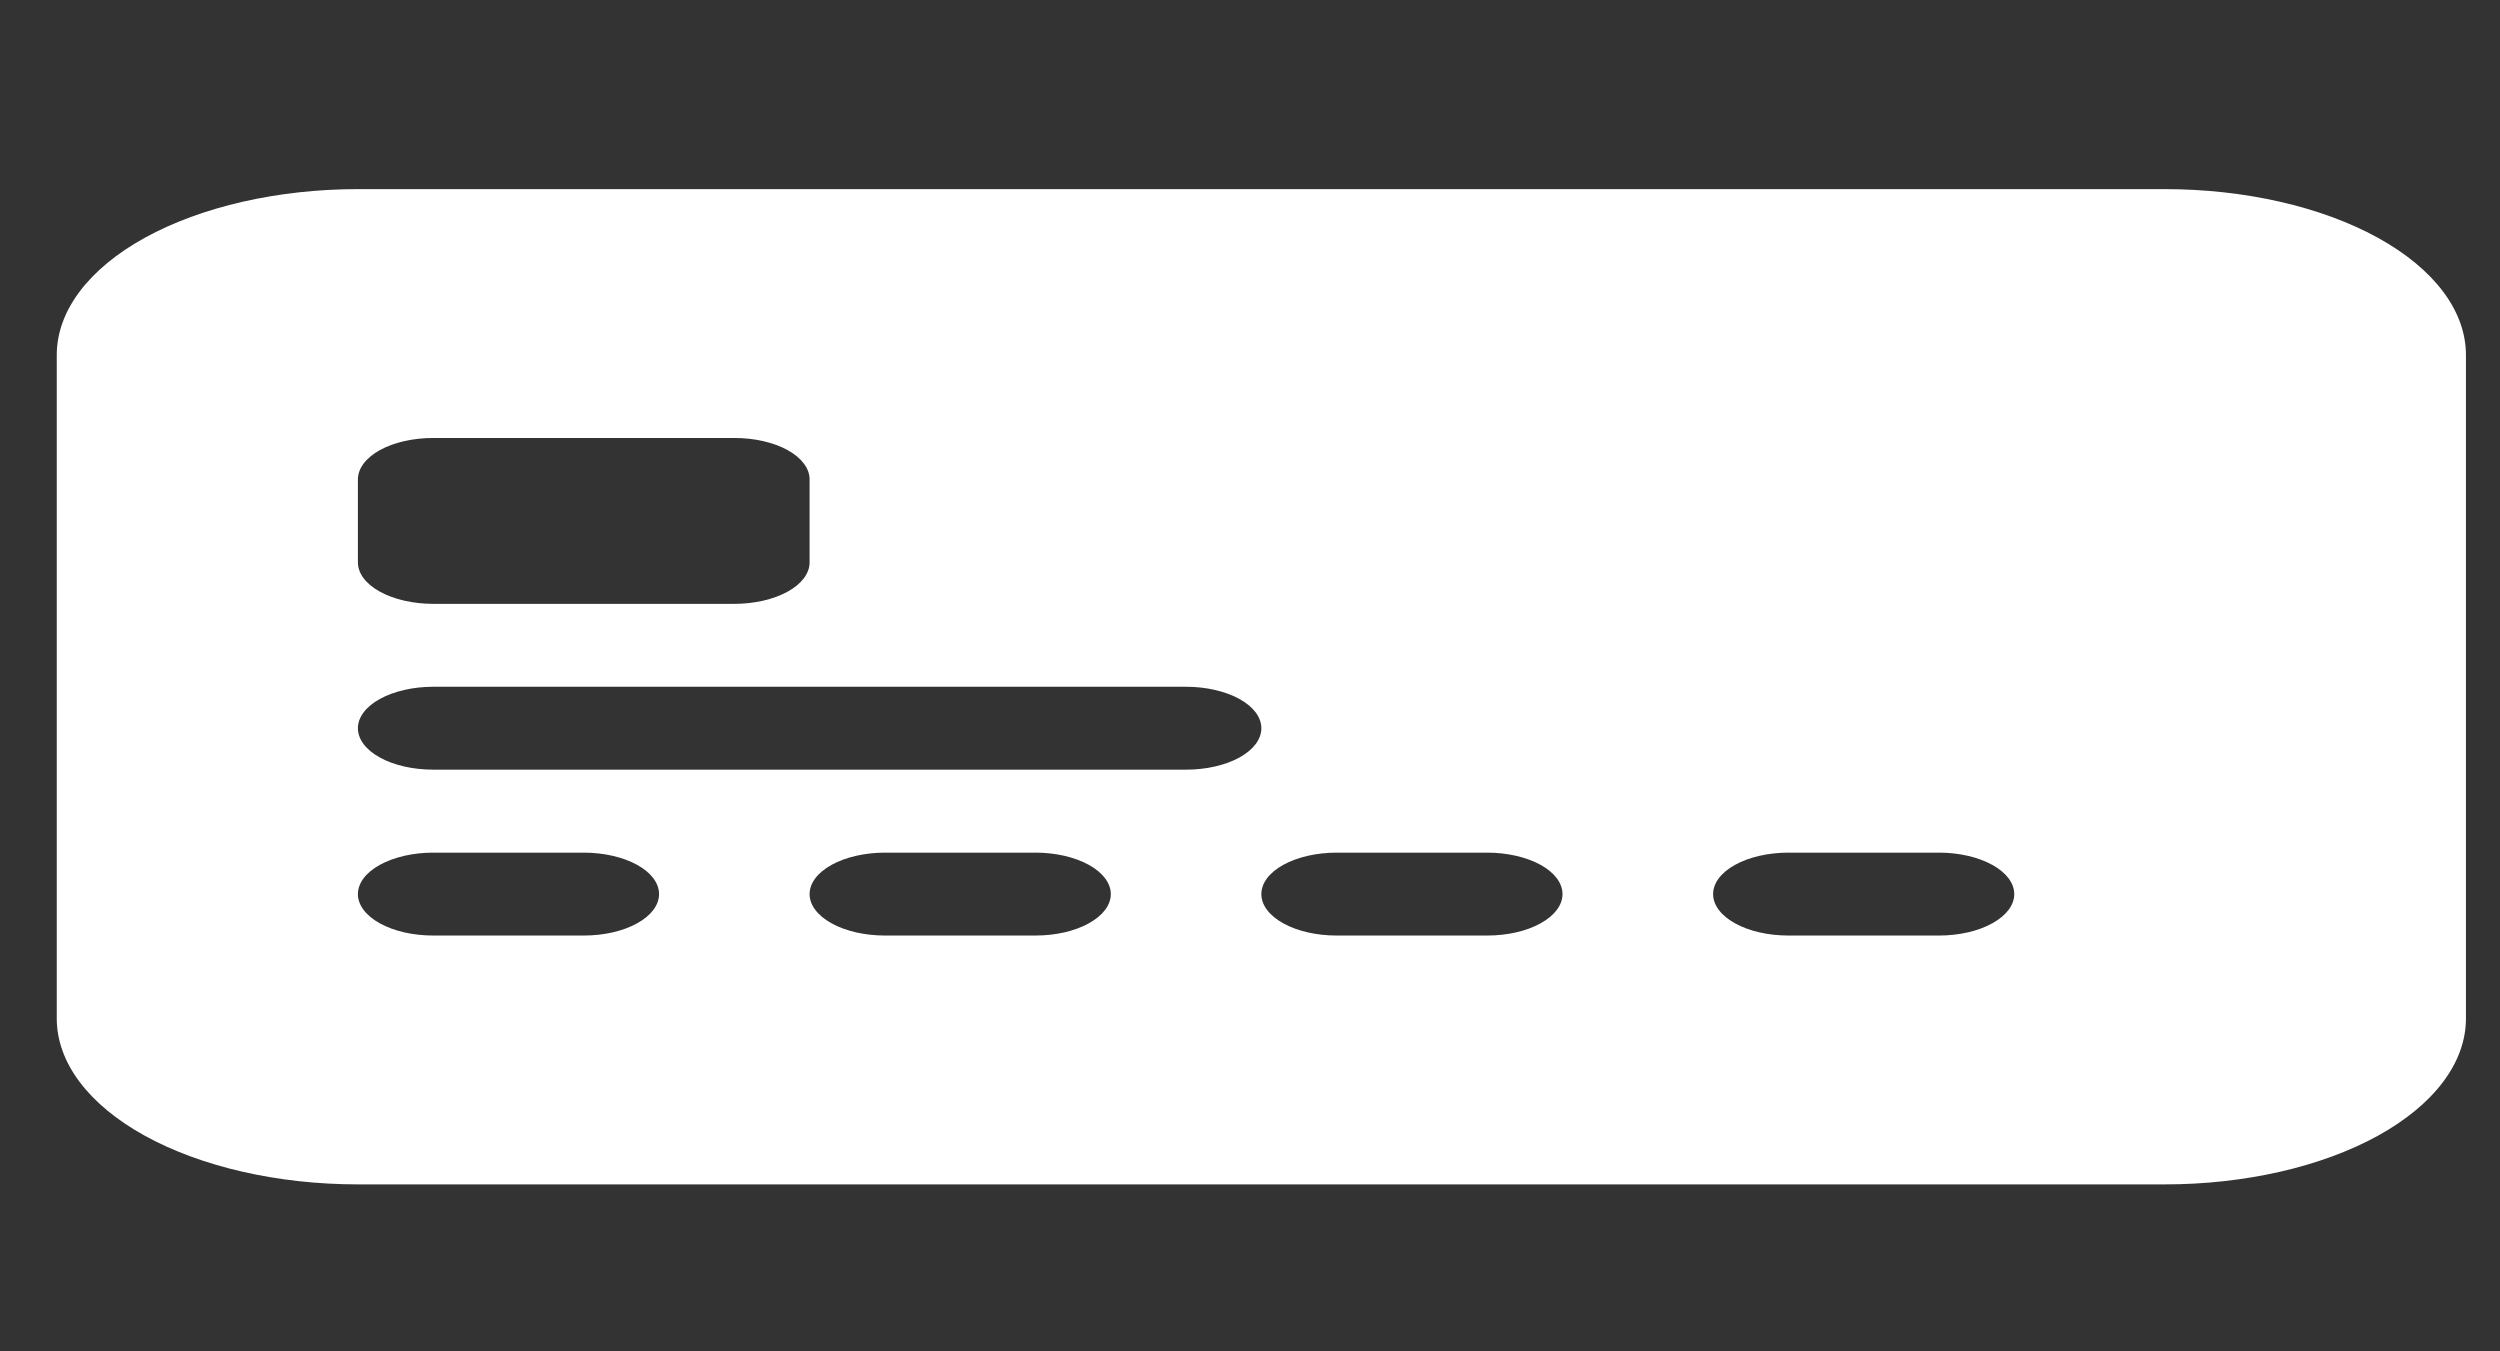 <svg width="37" height="20" viewBox="0 0 37 20" fill="none" xmlns="http://www.w3.org/2000/svg">
<rect x="0" y="0" width="37" height="20" fill="#333333" stroke="none"/>
<g clip-path="url(#clip0_111_29)">
<path fill-rule="evenodd" clip-rule="evenodd" d="M0.84 5.254C0.84 4.603 1.309 3.979 2.145 3.518C2.981 3.058 4.115 2.799 5.297 2.799H32.039C33.221 2.799 34.355 3.058 35.191 3.518C36.027 3.979 36.496 4.603 36.496 5.254V15.074C36.496 15.725 36.027 16.349 35.191 16.81C34.355 17.27 33.221 17.529 32.039 17.529H5.297C4.115 17.529 2.981 17.27 2.145 16.81C1.309 16.349 0.84 15.725 0.84 15.074V5.254ZM6.411 6.482C6.116 6.482 5.832 6.546 5.623 6.661C5.414 6.777 5.297 6.933 5.297 7.095V8.323C5.297 8.486 5.414 8.642 5.623 8.757C5.832 8.872 6.116 8.937 6.411 8.937H10.868C11.164 8.937 11.447 8.872 11.656 8.757C11.865 8.642 11.982 8.486 11.982 8.323V7.095C11.982 6.933 11.865 6.777 11.656 6.661C11.447 6.546 11.164 6.482 10.868 6.482H6.411ZM6.411 10.164C6.116 10.164 5.832 10.229 5.623 10.344C5.414 10.459 5.297 10.615 5.297 10.778C5.297 10.941 5.414 11.097 5.623 11.212C5.832 11.327 6.116 11.391 6.411 11.391H17.554C17.849 11.391 18.133 11.327 18.342 11.212C18.551 11.097 18.668 10.941 18.668 10.778C18.668 10.615 18.551 10.459 18.342 10.344C18.133 10.229 17.849 10.164 17.554 10.164H6.411ZM6.411 12.619C6.116 12.619 5.832 12.684 5.623 12.799C5.414 12.914 5.297 13.07 5.297 13.233C5.297 13.395 5.414 13.551 5.623 13.666C5.832 13.782 6.116 13.846 6.411 13.846H8.64C8.935 13.846 9.219 13.782 9.428 13.666C9.637 13.551 9.754 13.395 9.754 13.233C9.754 13.07 9.637 12.914 9.428 12.799C9.219 12.684 8.935 12.619 8.64 12.619H6.411ZM13.097 12.619C12.801 12.619 12.518 12.684 12.309 12.799C12.1 12.914 11.982 13.07 11.982 13.233C11.982 13.395 12.1 13.551 12.309 13.666C12.518 13.782 12.801 13.846 13.097 13.846H15.325C15.621 13.846 15.904 13.782 16.113 13.666C16.322 13.551 16.44 13.395 16.44 13.233C16.44 13.07 16.322 12.914 16.113 12.799C15.904 12.684 15.621 12.619 15.325 12.619H13.097ZM19.782 12.619C19.487 12.619 19.203 12.684 18.994 12.799C18.785 12.914 18.668 13.07 18.668 13.233C18.668 13.395 18.785 13.551 18.994 13.666C19.203 13.782 19.487 13.846 19.782 13.846H22.011C22.306 13.846 22.59 13.782 22.799 13.666C23.008 13.551 23.125 13.395 23.125 13.233C23.125 13.07 23.008 12.914 22.799 12.799C22.59 12.684 22.306 12.619 22.011 12.619H19.782ZM26.468 12.619C26.172 12.619 25.889 12.684 25.68 12.799C25.471 12.914 25.354 13.07 25.354 13.233C25.354 13.395 25.471 13.551 25.68 13.666C25.889 13.782 26.172 13.846 26.468 13.846H28.697C28.992 13.846 29.275 13.782 29.484 13.666C29.693 13.551 29.811 13.395 29.811 13.233C29.811 13.07 29.693 12.914 29.484 12.799C29.275 12.684 28.992 12.619 28.697 12.619H26.468Z" fill="white"/>
</g>
<defs>
<clipPath id="clip0_111_29">
<rect width="35.657" height="19.639" fill="white" transform="translate(0.84 0.345)"/>
</clipPath>
</defs>
</svg>
